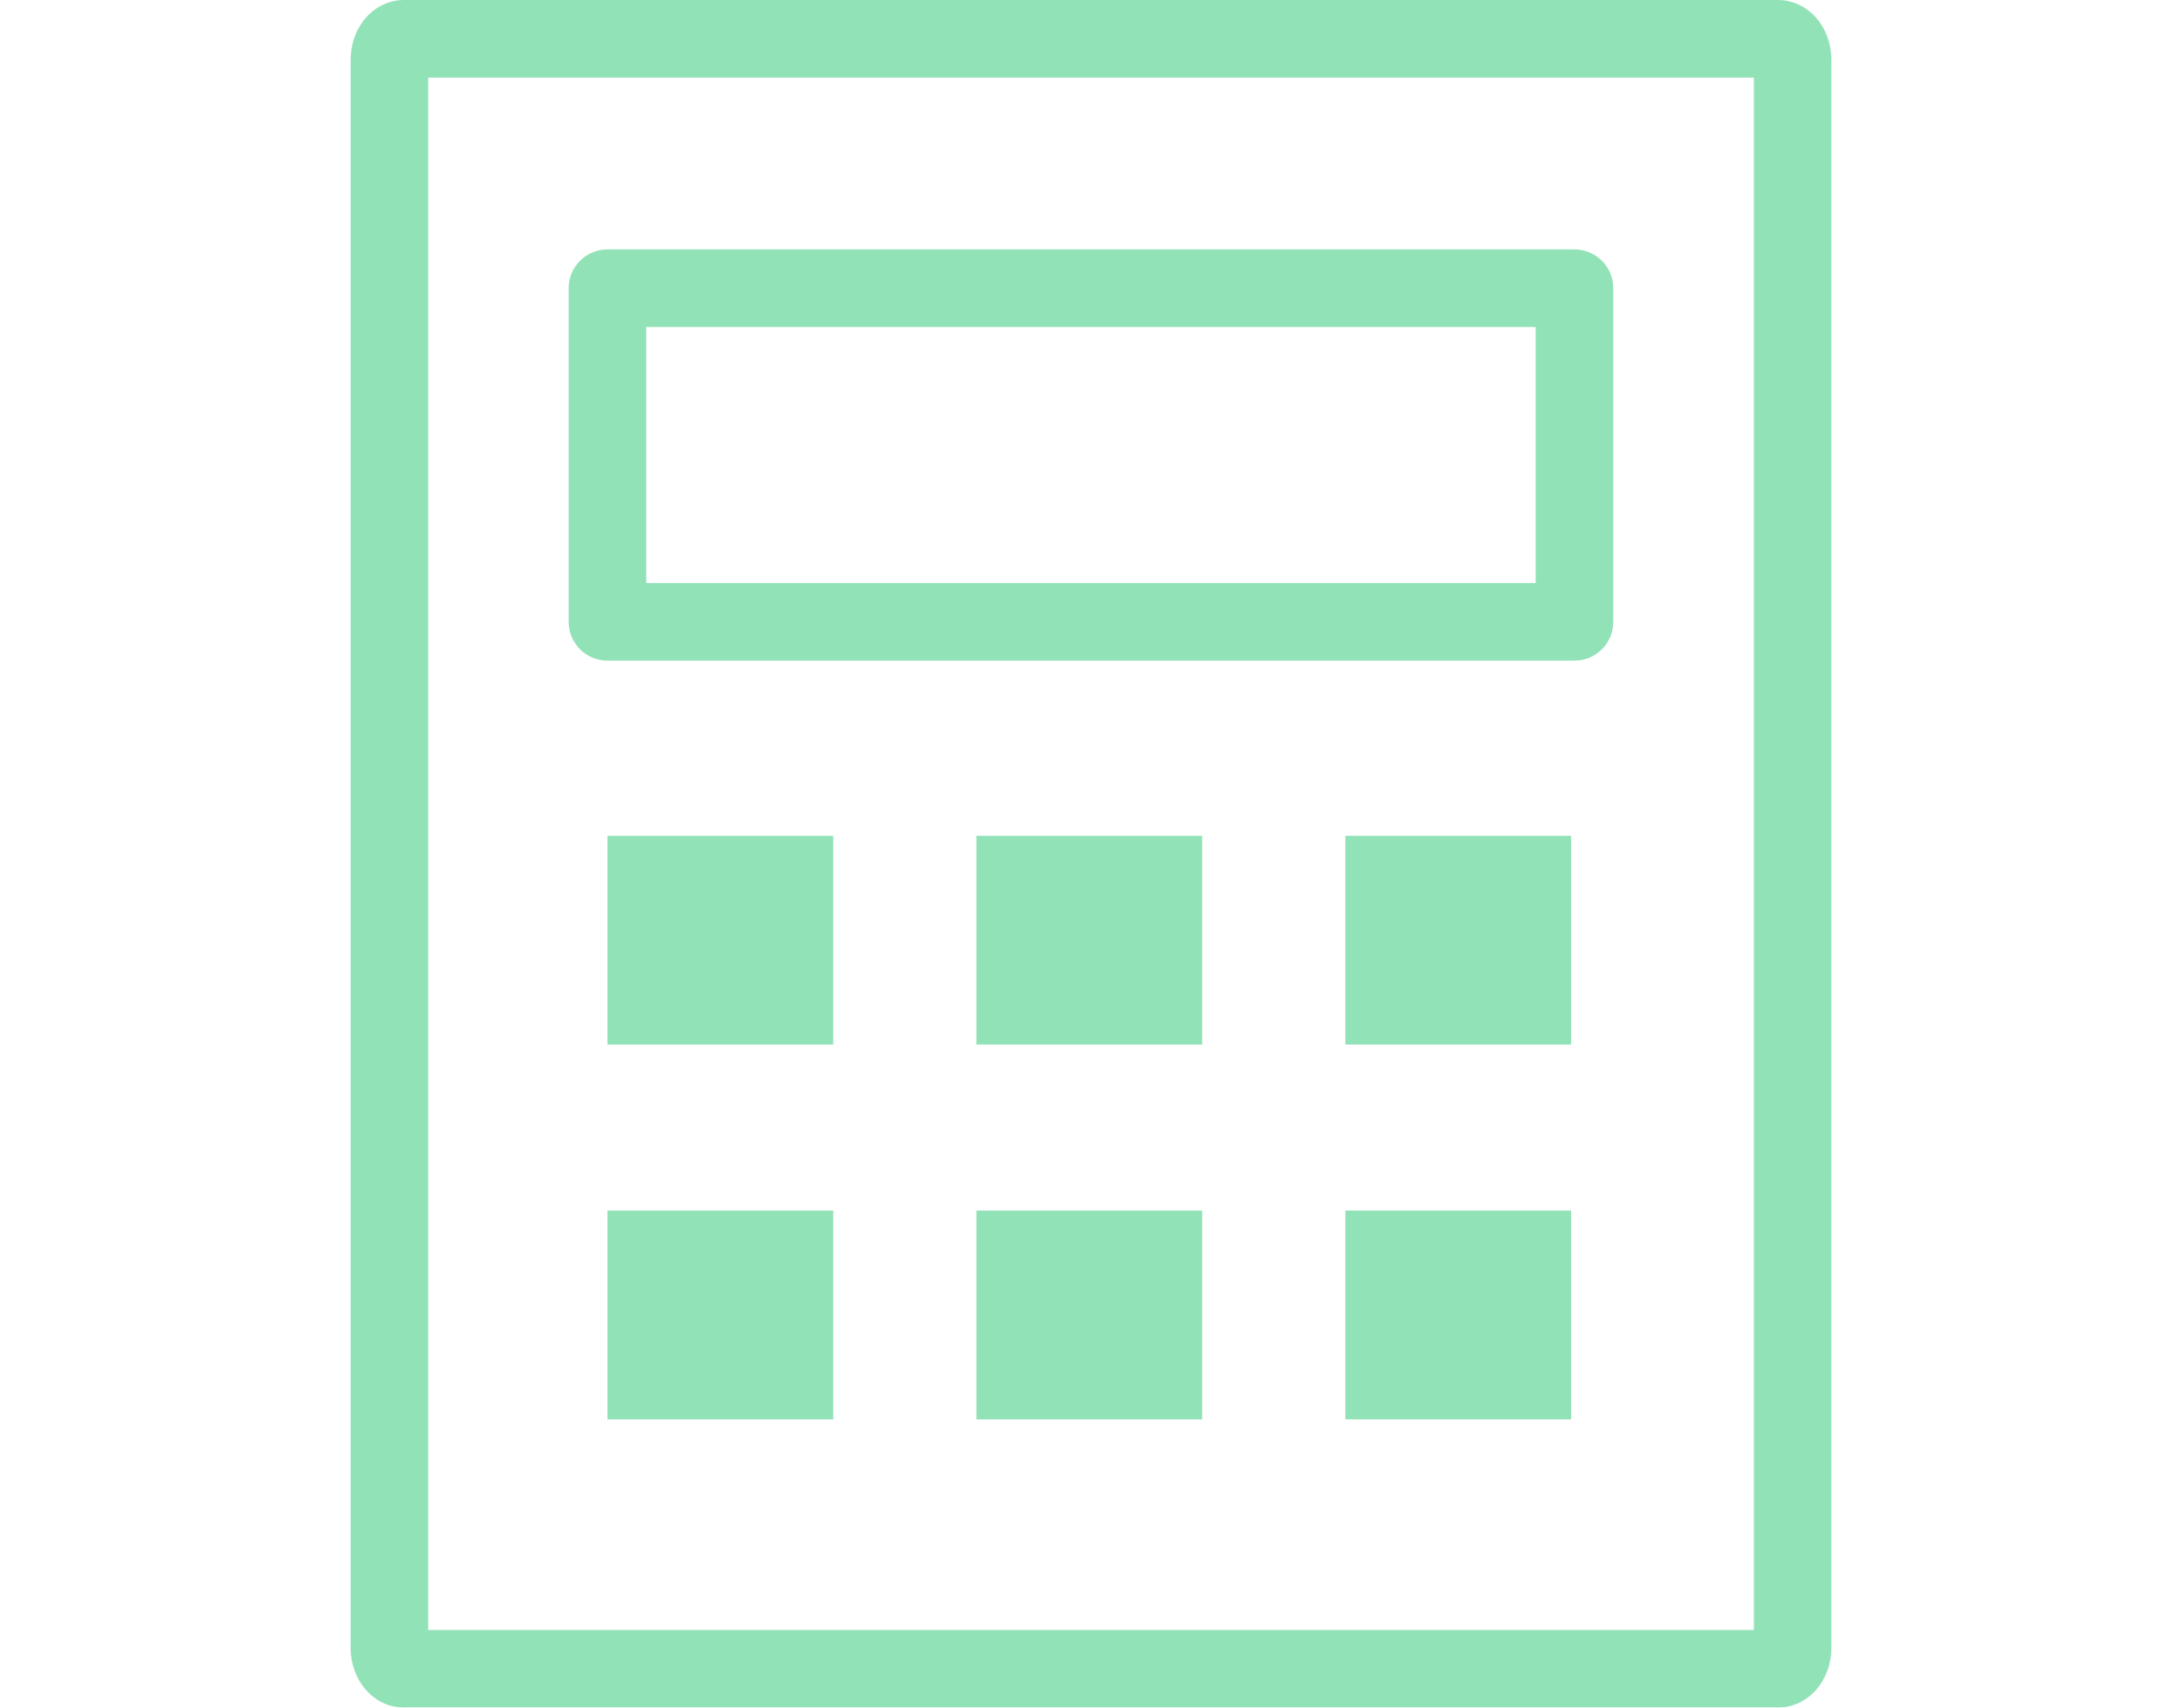 <?xml version="1.0" encoding="utf-8"?>
<!-- Generator: Adobe Illustrator 17.0.0, SVG Export Plug-In . SVG Version: 6.00 Build 0)  -->
<!DOCTYPE svg PUBLIC "-//W3C//DTD SVG 1.1//EN" "http://www.w3.org/Graphics/SVG/1.1/DTD/svg11.dtd">
<svg version="1.1" id="Layer_1" xmlns="http://www.w3.org/2000/svg" xmlns:xlink="http://www.w3.org/1999/xlink" x="0px" y="0px"
	 width="23px" height="18px" viewBox="0 0 23 18" enable-background="new 0 0 23 18" xml:space="preserve">
<g id="XMLID_20742_" opacity="0.75">
	<path id="XMLID_495_" fill="#6DD8A0" d="M18.739,18H4.261c-0.317,0-0.565-0.278-0.565-0.634V0.634C3.696,0.278,3.944,0,4.261,0
		h14.478c0.317,0,0.565,0.278,0.565,0.634v16.733C19.304,17.722,19.056,18,18.739,18z M4.514,17.182h13.973V0.818H4.514V17.182z"/>
	<g id="XMLID_20743_">
		<path id="XMLID_491_" fill="#6DD8A0" d="M16.596,6.964H6.403c-0.226,0-0.409-0.183-0.409-0.409V3.038
			c0-0.226,0.183-0.409,0.409-0.409h10.193c0.226,0,0.409,0.183,0.409,0.409v3.517C17.005,6.781,16.822,6.964,16.596,6.964z
			 M6.812,6.146h9.375V3.447H6.812V6.146z"/>
		<g id="XMLID_20744_">
			<g id="XMLID_20751_">
				<rect id="XMLID_20753_" x="6.403" y="8.81" fill="#6DD8A0" width="2.38" height="2.201"/>
				<rect id="XMLID_20752_" x="6.403" y="12.761" fill="#6DD8A0" width="2.38" height="2.201"/>
			</g>
			<g id="XMLID_20748_">
				<rect id="XMLID_20750_" x="10.292" y="8.81" fill="#6DD8A0" width="2.38" height="2.201"/>
				<rect id="XMLID_20749_" x="10.292" y="12.761" fill="#6DD8A0" width="2.38" height="2.201"/>
			</g>
			<g id="XMLID_20745_">
				<rect id="XMLID_20747_" x="14.181" y="8.81" fill="#6DD8A0" width="2.38" height="2.201"/>
				<rect id="XMLID_20746_" x="14.181" y="12.761" fill="#6DD8A0" width="2.38" height="2.201"/>
			</g>
		</g>
	</g>
</g>
</svg>
